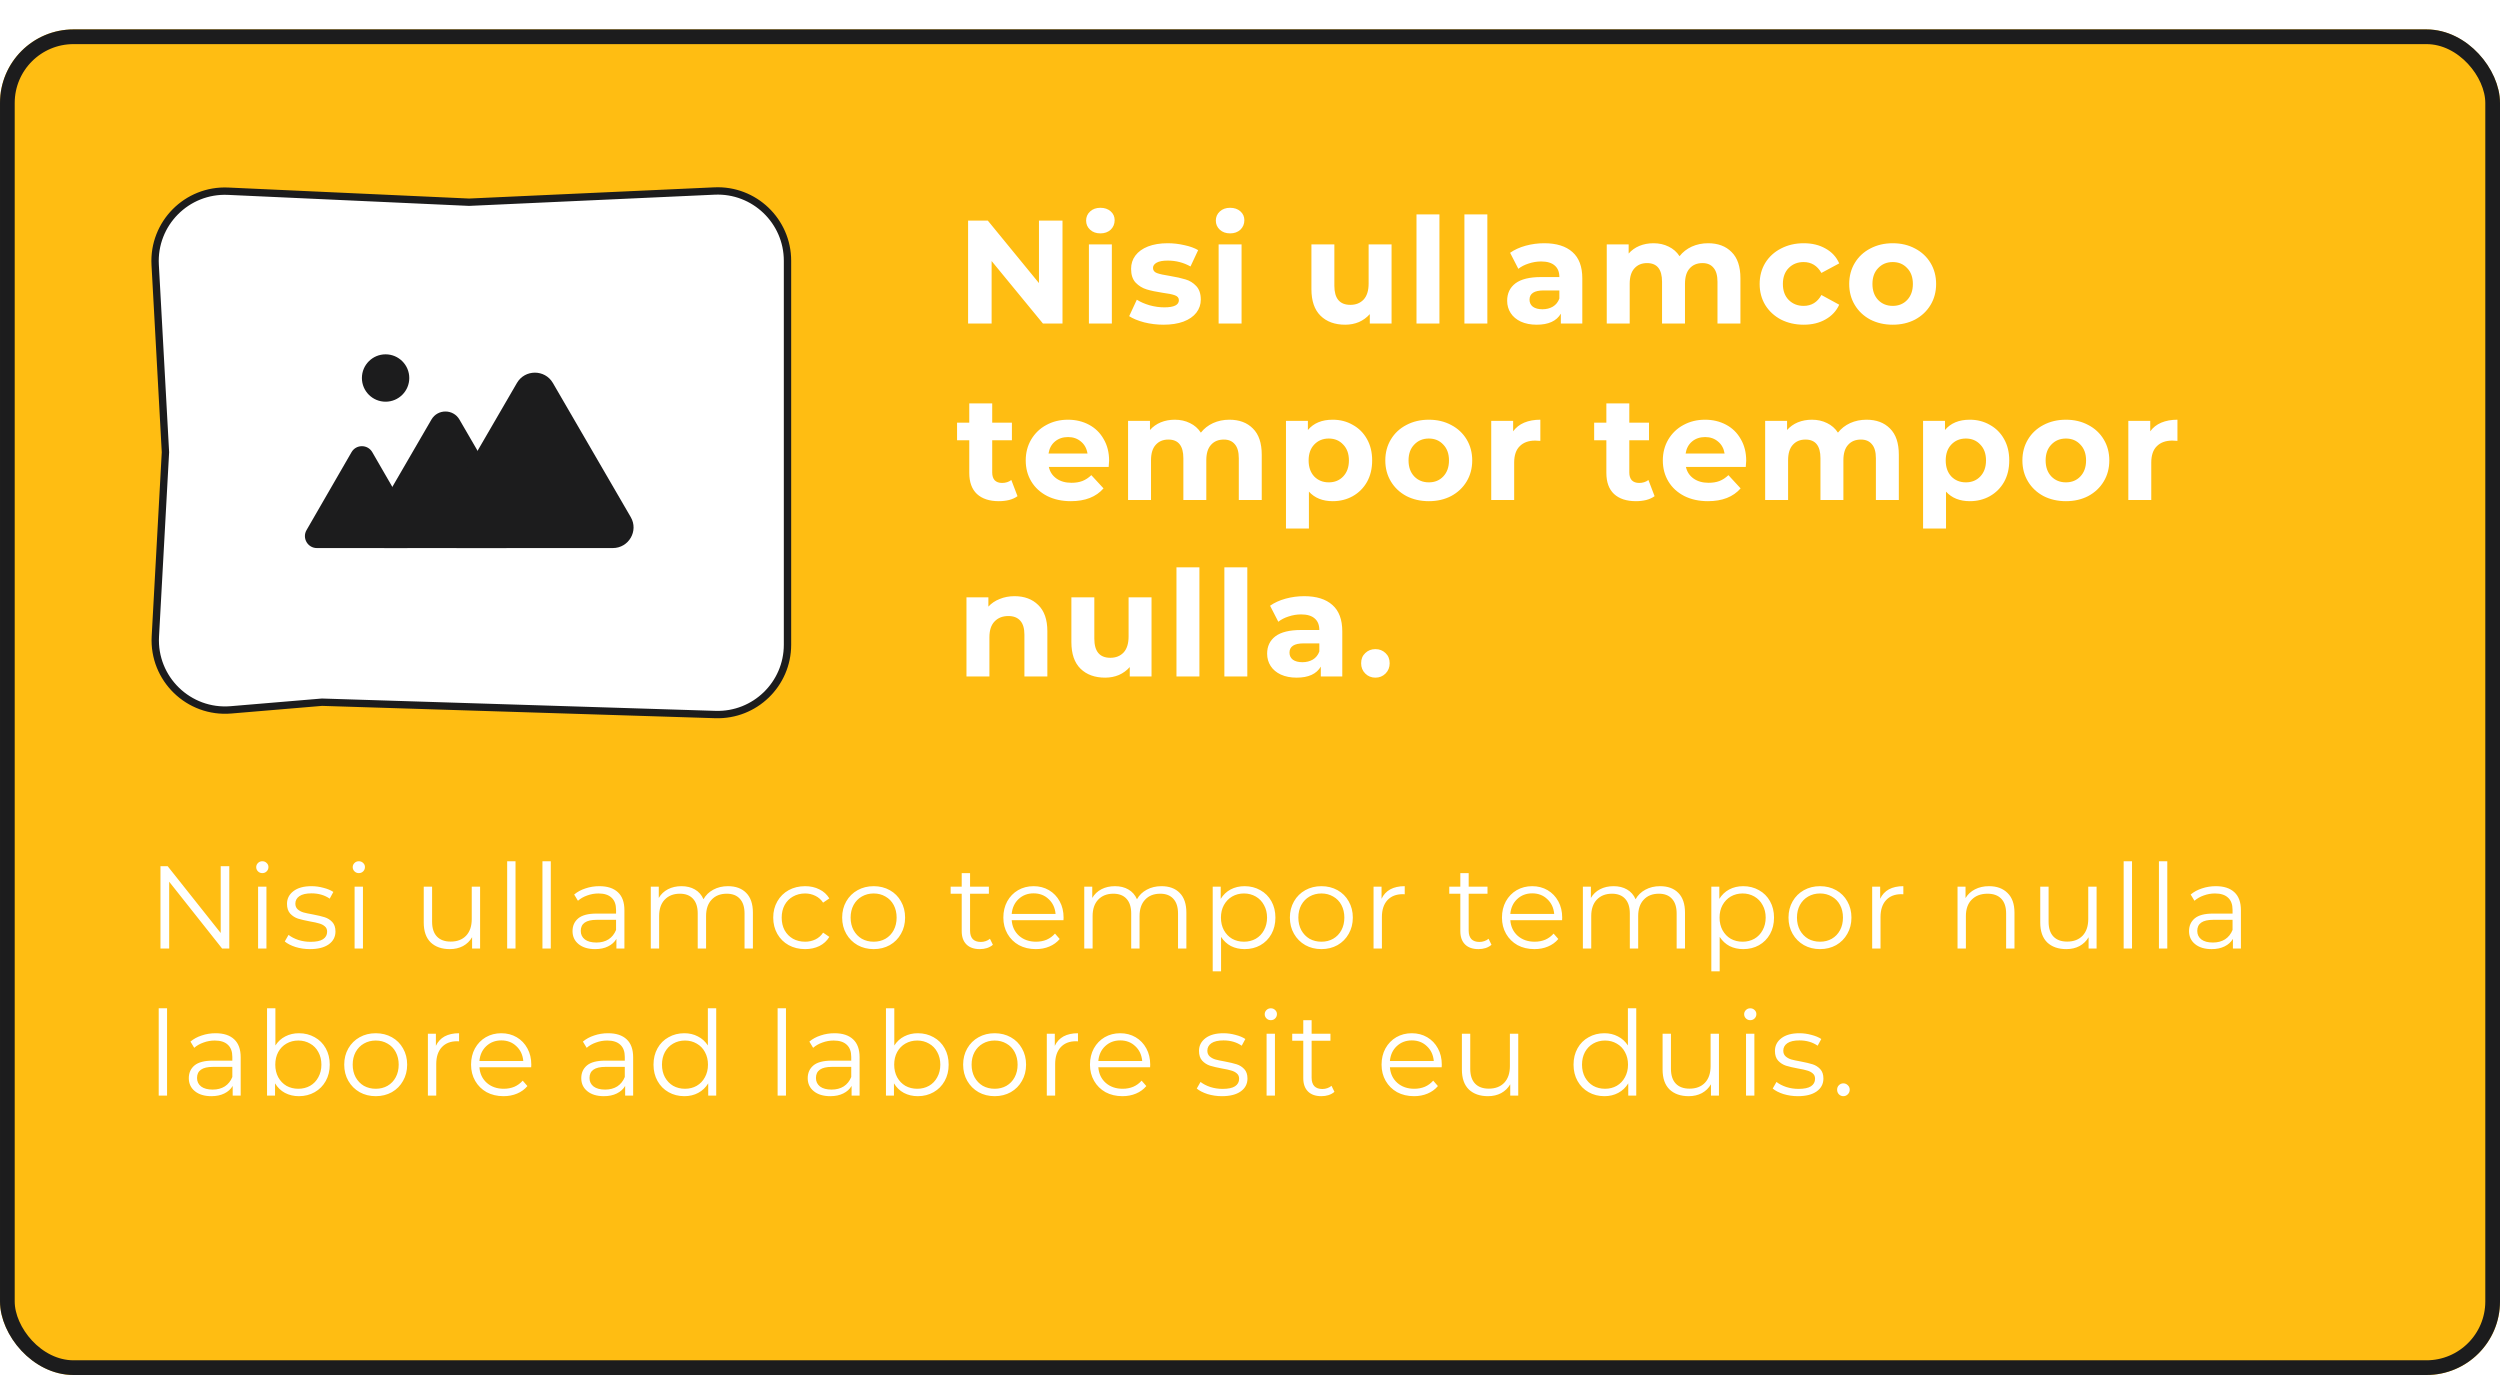 <svg width="340" height="187" viewBox="0 0 340 187" fill="none" xmlns="http://www.w3.org/2000/svg">
<g filter="url(#filter0_d_2_236)">
<rect width="340" height="183" rx="10" fill="#FFBD12"/>
<rect x="1" y="1" width="338" height="181" rx="9" stroke="#1C1C1D" stroke-width="2"/>
</g>
<path d="M144.5 30V44H141.84L134.86 35.5V44H131.66V30H134.34L141.3 38.5V30H144.5ZM148.092 33.24H151.212V44H148.092V33.24ZM149.652 31.74C149.079 31.74 148.612 31.573 148.252 31.24C147.892 30.907 147.712 30.493 147.712 30C147.712 29.507 147.892 29.093 148.252 28.76C148.612 28.427 149.079 28.26 149.652 28.26C150.226 28.26 150.692 28.42 151.052 28.74C151.412 29.06 151.592 29.46 151.592 29.94C151.592 30.46 151.412 30.893 151.052 31.24C150.692 31.573 150.226 31.74 149.652 31.74ZM158.228 44.16C157.335 44.16 156.461 44.053 155.608 43.84C154.755 43.613 154.075 43.333 153.568 43L154.608 40.76C155.088 41.067 155.668 41.32 156.348 41.52C157.028 41.707 157.695 41.8 158.348 41.8C159.668 41.8 160.328 41.473 160.328 40.82C160.328 40.513 160.148 40.293 159.788 40.16C159.428 40.027 158.875 39.913 158.128 39.82C157.248 39.687 156.521 39.533 155.948 39.36C155.375 39.187 154.875 38.88 154.448 38.44C154.035 38 153.828 37.373 153.828 36.56C153.828 35.88 154.021 35.28 154.408 34.76C154.808 34.227 155.381 33.813 156.128 33.52C156.888 33.227 157.781 33.08 158.808 33.08C159.568 33.08 160.321 33.167 161.068 33.34C161.828 33.5 162.455 33.727 162.948 34.02L161.908 36.24C160.961 35.707 159.928 35.44 158.808 35.44C158.141 35.44 157.641 35.533 157.308 35.72C156.975 35.907 156.808 36.147 156.808 36.44C156.808 36.773 156.988 37.007 157.348 37.14C157.708 37.273 158.281 37.4 159.068 37.52C159.948 37.667 160.668 37.827 161.228 38C161.788 38.16 162.275 38.46 162.688 38.9C163.101 39.34 163.308 39.953 163.308 40.74C163.308 41.407 163.108 42 162.708 42.52C162.308 43.04 161.721 43.447 160.948 43.74C160.188 44.02 159.281 44.16 158.228 44.16ZM165.733 33.24H168.853V44H165.733V33.24ZM167.293 31.74C166.72 31.74 166.253 31.573 165.893 31.24C165.533 30.907 165.353 30.493 165.353 30C165.353 29.507 165.533 29.093 165.893 28.76C166.253 28.427 166.72 28.26 167.293 28.26C167.866 28.26 168.333 28.42 168.693 28.74C169.053 29.06 169.233 29.46 169.233 29.94C169.233 30.46 169.053 30.893 168.693 31.24C168.333 31.573 167.866 31.74 167.293 31.74ZM189.253 33.24V44H186.293V42.72C185.879 43.187 185.386 43.547 184.813 43.8C184.239 44.04 183.619 44.16 182.953 44.16C181.539 44.16 180.419 43.753 179.593 42.94C178.766 42.127 178.353 40.92 178.353 39.32V33.24H181.473V38.86C181.473 40.593 182.199 41.46 183.653 41.46C184.399 41.46 184.999 41.22 185.453 40.74C185.906 40.247 186.133 39.52 186.133 38.56V33.24H189.253ZM192.643 29.16H195.763V44H192.643V29.16ZM199.159 29.16H202.279V44H199.159V29.16ZM210.014 33.08C211.681 33.08 212.961 33.48 213.854 34.28C214.748 35.067 215.194 36.26 215.194 37.86V44H212.274V42.66C211.688 43.66 210.594 44.16 208.994 44.16C208.168 44.16 207.448 44.02 206.834 43.74C206.234 43.46 205.774 43.073 205.454 42.58C205.134 42.087 204.974 41.527 204.974 40.9C204.974 39.9 205.348 39.113 206.094 38.54C206.854 37.967 208.021 37.68 209.594 37.68H212.074C212.074 37 211.868 36.48 211.454 36.12C211.041 35.747 210.421 35.56 209.594 35.56C209.021 35.56 208.454 35.653 207.894 35.84C207.348 36.013 206.881 36.253 206.494 36.56L205.374 34.38C205.961 33.967 206.661 33.647 207.474 33.42C208.301 33.193 209.148 33.08 210.014 33.08ZM209.774 42.06C210.308 42.06 210.781 41.94 211.194 41.7C211.608 41.447 211.901 41.08 212.074 40.6V39.5H209.934C208.654 39.5 208.014 39.92 208.014 40.76C208.014 41.16 208.168 41.48 208.474 41.72C208.794 41.947 209.228 42.06 209.774 42.06ZM232.298 33.08C233.645 33.08 234.711 33.48 235.498 34.28C236.298 35.067 236.698 36.253 236.698 37.84V44H233.578V38.32C233.578 37.467 233.398 36.833 233.038 36.42C232.691 35.993 232.191 35.78 231.538 35.78C230.805 35.78 230.225 36.02 229.798 36.5C229.371 36.967 229.158 37.667 229.158 38.6V44H226.038V38.32C226.038 36.627 225.358 35.78 223.998 35.78C223.278 35.78 222.705 36.02 222.278 36.5C221.851 36.967 221.638 37.667 221.638 38.6V44H218.518V33.24H221.498V34.48C221.898 34.027 222.385 33.68 222.958 33.44C223.545 33.2 224.185 33.08 224.878 33.08C225.638 33.08 226.325 33.233 226.938 33.54C227.551 33.833 228.045 34.267 228.418 34.84C228.858 34.28 229.411 33.847 230.078 33.54C230.758 33.233 231.498 33.08 232.298 33.08ZM245.312 44.16C244.165 44.16 243.132 43.927 242.212 43.46C241.305 42.98 240.592 42.32 240.072 41.48C239.565 40.64 239.312 39.687 239.312 38.62C239.312 37.553 239.565 36.6 240.072 35.76C240.592 34.92 241.305 34.267 242.212 33.8C243.132 33.32 244.165 33.08 245.312 33.08C246.445 33.08 247.432 33.32 248.272 33.8C249.125 34.267 249.745 34.94 250.132 35.82L247.712 37.12C247.152 36.133 246.345 35.64 245.292 35.64C244.479 35.64 243.805 35.907 243.272 36.44C242.739 36.973 242.472 37.7 242.472 38.62C242.472 39.54 242.739 40.267 243.272 40.8C243.805 41.333 244.479 41.6 245.292 41.6C246.359 41.6 247.165 41.107 247.712 40.12L250.132 41.44C249.745 42.293 249.125 42.96 248.272 43.44C247.432 43.92 246.445 44.16 245.312 44.16ZM257.412 44.16C256.278 44.16 255.258 43.927 254.352 43.46C253.458 42.98 252.758 42.32 252.252 41.48C251.745 40.64 251.492 39.687 251.492 38.62C251.492 37.553 251.745 36.6 252.252 35.76C252.758 34.92 253.458 34.267 254.352 33.8C255.258 33.32 256.278 33.08 257.412 33.08C258.545 33.08 259.558 33.32 260.452 33.8C261.345 34.267 262.045 34.92 262.552 35.76C263.058 36.6 263.312 37.553 263.312 38.62C263.312 39.687 263.058 40.64 262.552 41.48C262.045 42.32 261.345 42.98 260.452 43.46C259.558 43.927 258.545 44.16 257.412 44.16ZM257.412 41.6C258.212 41.6 258.865 41.333 259.372 40.8C259.892 40.253 260.152 39.527 260.152 38.62C260.152 37.713 259.892 36.993 259.372 36.46C258.865 35.913 258.212 35.64 257.412 35.64C256.612 35.64 255.952 35.913 255.432 36.46C254.912 36.993 254.652 37.713 254.652 38.62C254.652 39.527 254.912 40.253 255.432 40.8C255.952 41.333 256.612 41.6 257.412 41.6ZM138.38 67.48C138.073 67.707 137.693 67.88 137.24 68C136.8 68.107 136.333 68.16 135.84 68.16C134.56 68.16 133.567 67.833 132.86 67.18C132.167 66.527 131.82 65.567 131.82 64.3V59.88H130.16V57.48H131.82V54.86H134.94V57.48H137.62V59.88H134.94V64.26C134.94 64.713 135.053 65.067 135.28 65.32C135.52 65.56 135.853 65.68 136.28 65.68C136.773 65.68 137.193 65.547 137.54 65.28L138.38 67.48ZM150.839 62.66C150.839 62.7 150.819 62.98 150.779 63.5H142.639C142.786 64.167 143.133 64.693 143.679 65.08C144.226 65.467 144.906 65.66 145.719 65.66C146.279 65.66 146.773 65.58 147.199 65.42C147.639 65.247 148.046 64.98 148.419 64.62L150.079 66.42C149.066 67.58 147.586 68.16 145.639 68.16C144.426 68.16 143.353 67.927 142.419 67.46C141.486 66.98 140.766 66.32 140.259 65.48C139.753 64.64 139.499 63.687 139.499 62.62C139.499 61.567 139.746 60.62 140.239 59.78C140.746 58.927 141.433 58.267 142.299 57.8C143.179 57.32 144.159 57.08 145.239 57.08C146.293 57.08 147.246 57.307 148.099 57.76C148.953 58.213 149.619 58.867 150.099 59.72C150.593 60.56 150.839 61.54 150.839 62.66ZM145.259 59.44C144.553 59.44 143.959 59.64 143.479 60.04C142.999 60.44 142.706 60.987 142.599 61.68H147.899C147.793 61 147.499 60.46 147.019 60.06C146.539 59.647 145.953 59.44 145.259 59.44ZM167.197 57.08C168.543 57.08 169.61 57.48 170.397 58.28C171.197 59.067 171.597 60.253 171.597 61.84V68H168.477V62.32C168.477 61.467 168.297 60.833 167.937 60.42C167.59 59.993 167.09 59.78 166.437 59.78C165.703 59.78 165.123 60.02 164.697 60.5C164.27 60.967 164.057 61.667 164.057 62.6V68H160.937V62.32C160.937 60.627 160.257 59.78 158.897 59.78C158.177 59.78 157.603 60.02 157.177 60.5C156.75 60.967 156.537 61.667 156.537 62.6V68H153.417V57.24H156.397V58.48C156.797 58.027 157.283 57.68 157.857 57.44C158.443 57.2 159.083 57.08 159.777 57.08C160.537 57.08 161.223 57.233 161.837 57.54C162.45 57.833 162.943 58.267 163.317 58.84C163.757 58.28 164.31 57.847 164.977 57.54C165.657 57.233 166.397 57.08 167.197 57.08ZM181.253 57.08C182.253 57.08 183.16 57.313 183.973 57.78C184.8 58.233 185.446 58.88 185.913 59.72C186.38 60.547 186.613 61.513 186.613 62.62C186.613 63.727 186.38 64.7 185.913 65.54C185.446 66.367 184.8 67.013 183.973 67.48C183.16 67.933 182.253 68.16 181.253 68.16C179.88 68.16 178.8 67.727 178.013 66.86V71.88H174.893V57.24H177.873V58.48C178.646 57.547 179.773 57.08 181.253 57.08ZM180.713 65.6C181.513 65.6 182.166 65.333 182.673 64.8C183.193 64.253 183.453 63.527 183.453 62.62C183.453 61.713 183.193 60.993 182.673 60.46C182.166 59.913 181.513 59.64 180.713 59.64C179.913 59.64 179.253 59.913 178.733 60.46C178.226 60.993 177.973 61.713 177.973 62.62C177.973 63.527 178.226 64.253 178.733 64.8C179.253 65.333 179.913 65.6 180.713 65.6ZM194.322 68.16C193.188 68.16 192.168 67.927 191.262 67.46C190.368 66.98 189.668 66.32 189.162 65.48C188.655 64.64 188.402 63.687 188.402 62.62C188.402 61.553 188.655 60.6 189.162 59.76C189.668 58.92 190.368 58.267 191.262 57.8C192.168 57.32 193.188 57.08 194.322 57.08C195.455 57.08 196.468 57.32 197.362 57.8C198.255 58.267 198.955 58.92 199.462 59.76C199.968 60.6 200.222 61.553 200.222 62.62C200.222 63.687 199.968 64.64 199.462 65.48C198.955 66.32 198.255 66.98 197.362 67.46C196.468 67.927 195.455 68.16 194.322 68.16ZM194.322 65.6C195.122 65.6 195.775 65.333 196.282 64.8C196.802 64.253 197.062 63.527 197.062 62.62C197.062 61.713 196.802 60.993 196.282 60.46C195.775 59.913 195.122 59.64 194.322 59.64C193.522 59.64 192.862 59.913 192.342 60.46C191.822 60.993 191.562 61.713 191.562 62.62C191.562 63.527 191.822 64.253 192.342 64.8C192.862 65.333 193.522 65.6 194.322 65.6ZM205.787 58.66C206.161 58.14 206.661 57.747 207.287 57.48C207.927 57.213 208.661 57.08 209.487 57.08V59.96C209.141 59.933 208.907 59.92 208.787 59.92C207.894 59.92 207.194 60.173 206.687 60.68C206.181 61.173 205.927 61.92 205.927 62.92V68H202.807V57.24H205.787V58.66ZM225.025 67.48C224.718 67.707 224.338 67.88 223.885 68C223.445 68.107 222.978 68.16 222.485 68.16C221.205 68.16 220.211 67.833 219.505 67.18C218.811 66.527 218.465 65.567 218.465 64.3V59.88H216.805V57.48H218.465V54.86H221.585V57.48H224.265V59.88H221.585V64.26C221.585 64.713 221.698 65.067 221.925 65.32C222.165 65.56 222.498 65.68 222.925 65.68C223.418 65.68 223.838 65.547 224.185 65.28L225.025 67.48ZM237.484 62.66C237.484 62.7 237.464 62.98 237.424 63.5H229.284C229.431 64.167 229.777 64.693 230.324 65.08C230.871 65.467 231.551 65.66 232.364 65.66C232.924 65.66 233.417 65.58 233.844 65.42C234.284 65.247 234.691 64.98 235.064 64.62L236.724 66.42C235.711 67.58 234.231 68.16 232.284 68.16C231.071 68.16 229.997 67.927 229.064 67.46C228.131 66.98 227.411 66.32 226.904 65.48C226.397 64.64 226.144 63.687 226.144 62.62C226.144 61.567 226.391 60.62 226.884 59.78C227.391 58.927 228.077 58.267 228.944 57.8C229.824 57.32 230.804 57.08 231.884 57.08C232.937 57.08 233.891 57.307 234.744 57.76C235.597 58.213 236.264 58.867 236.744 59.72C237.237 60.56 237.484 61.54 237.484 62.66ZM231.904 59.44C231.197 59.44 230.604 59.64 230.124 60.04C229.644 60.44 229.351 60.987 229.244 61.68H234.544C234.437 61 234.144 60.46 233.664 60.06C233.184 59.647 232.597 59.44 231.904 59.44ZM253.841 57.08C255.188 57.08 256.254 57.48 257.041 58.28C257.841 59.067 258.241 60.253 258.241 61.84V68H255.121V62.32C255.121 61.467 254.941 60.833 254.581 60.42C254.234 59.993 253.734 59.78 253.081 59.78C252.348 59.78 251.768 60.02 251.341 60.5C250.914 60.967 250.701 61.667 250.701 62.6V68H247.581V62.32C247.581 60.627 246.901 59.78 245.541 59.78C244.821 59.78 244.248 60.02 243.821 60.5C243.394 60.967 243.181 61.667 243.181 62.6V68H240.061V57.24H243.041V58.48C243.441 58.027 243.928 57.68 244.501 57.44C245.088 57.2 245.728 57.08 246.421 57.08C247.181 57.08 247.868 57.233 248.481 57.54C249.094 57.833 249.588 58.267 249.961 58.84C250.401 58.28 250.954 57.847 251.621 57.54C252.301 57.233 253.041 57.08 253.841 57.08ZM267.898 57.08C268.898 57.08 269.804 57.313 270.618 57.78C271.444 58.233 272.091 58.88 272.558 59.72C273.024 60.547 273.258 61.513 273.258 62.62C273.258 63.727 273.024 64.7 272.558 65.54C272.091 66.367 271.444 67.013 270.618 67.48C269.804 67.933 268.898 68.16 267.898 68.16C266.524 68.16 265.444 67.727 264.658 66.86V71.88H261.538V57.24H264.518V58.48C265.291 57.547 266.418 57.08 267.898 57.08ZM267.358 65.6C268.158 65.6 268.811 65.333 269.318 64.8C269.838 64.253 270.098 63.527 270.098 62.62C270.098 61.713 269.838 60.993 269.318 60.46C268.811 59.913 268.158 59.64 267.358 59.64C266.558 59.64 265.898 59.913 265.378 60.46C264.871 60.993 264.618 61.713 264.618 62.62C264.618 63.527 264.871 64.253 265.378 64.8C265.898 65.333 266.558 65.6 267.358 65.6ZM280.966 68.16C279.833 68.16 278.813 67.927 277.906 67.46C277.013 66.98 276.313 66.32 275.806 65.48C275.3 64.64 275.046 63.687 275.046 62.62C275.046 61.553 275.3 60.6 275.806 59.76C276.313 58.92 277.013 58.267 277.906 57.8C278.813 57.32 279.833 57.08 280.966 57.08C282.1 57.08 283.113 57.32 284.006 57.8C284.9 58.267 285.6 58.92 286.106 59.76C286.613 60.6 286.866 61.553 286.866 62.62C286.866 63.687 286.613 64.64 286.106 65.48C285.6 66.32 284.9 66.98 284.006 67.46C283.113 67.927 282.1 68.16 280.966 68.16ZM280.966 65.6C281.766 65.6 282.42 65.333 282.926 64.8C283.446 64.253 283.706 63.527 283.706 62.62C283.706 61.713 283.446 60.993 282.926 60.46C282.42 59.913 281.766 59.64 280.966 59.64C280.166 59.64 279.506 59.913 278.986 60.46C278.466 60.993 278.206 61.713 278.206 62.62C278.206 63.527 278.466 64.253 278.986 64.8C279.506 65.333 280.166 65.6 280.966 65.6ZM292.432 58.66C292.805 58.14 293.305 57.747 293.932 57.48C294.572 57.213 295.305 57.08 296.132 57.08V59.96C295.785 59.933 295.552 59.92 295.432 59.92C294.538 59.92 293.838 60.173 293.332 60.68C292.825 61.173 292.572 61.92 292.572 62.92V68H289.452V57.24H292.432V58.66ZM137.98 81.08C139.313 81.08 140.387 81.48 141.2 82.28C142.027 83.08 142.44 84.267 142.44 85.84V92H139.32V86.32C139.32 85.467 139.133 84.833 138.76 84.42C138.387 83.993 137.847 83.78 137.14 83.78C136.353 83.78 135.727 84.027 135.26 84.52C134.793 85 134.56 85.72 134.56 86.68V92H131.44V81.24H134.42V82.5C134.833 82.047 135.347 81.7 135.96 81.46C136.573 81.207 137.247 81.08 137.98 81.08ZM156.608 81.24V92H153.648V90.72C153.235 91.187 152.741 91.547 152.168 91.8C151.595 92.04 150.975 92.16 150.308 92.16C148.895 92.16 147.775 91.753 146.948 90.94C146.121 90.127 145.708 88.92 145.708 87.32V81.24H148.828V86.86C148.828 88.593 149.555 89.46 151.008 89.46C151.755 89.46 152.355 89.22 152.808 88.74C153.261 88.247 153.488 87.52 153.488 86.56V81.24H156.608ZM159.999 77.16H163.119V92H159.999V77.16ZM166.514 77.16H169.634V92H166.514V77.16ZM177.37 81.08C179.037 81.08 180.317 81.48 181.21 82.28C182.103 83.067 182.55 84.26 182.55 85.86V92H179.63V90.66C179.043 91.66 177.95 92.16 176.35 92.16C175.523 92.16 174.803 92.02 174.19 91.74C173.59 91.46 173.13 91.073 172.81 90.58C172.49 90.087 172.33 89.527 172.33 88.9C172.33 87.9 172.703 87.113 173.45 86.54C174.21 85.967 175.377 85.68 176.95 85.68H179.43C179.43 85 179.223 84.48 178.81 84.12C178.397 83.747 177.777 83.56 176.95 83.56C176.377 83.56 175.81 83.653 175.25 83.84C174.703 84.013 174.237 84.253 173.85 84.56L172.73 82.38C173.317 81.967 174.017 81.647 174.83 81.42C175.657 81.193 176.503 81.08 177.37 81.08ZM177.13 90.06C177.663 90.06 178.137 89.94 178.55 89.7C178.963 89.447 179.257 89.08 179.43 88.6V87.5H177.29C176.01 87.5 175.37 87.92 175.37 88.76C175.37 89.16 175.523 89.48 175.83 89.72C176.15 89.947 176.583 90.06 177.13 90.06ZM187.054 92.16C186.507 92.16 186.047 91.973 185.674 91.6C185.3 91.227 185.114 90.76 185.114 90.2C185.114 89.627 185.3 89.167 185.674 88.82C186.047 88.46 186.507 88.28 187.054 88.28C187.6 88.28 188.06 88.46 188.434 88.82C188.807 89.167 188.994 89.627 188.994 90.2C188.994 90.76 188.807 91.227 188.434 91.6C188.06 91.973 187.6 92.16 187.054 92.16Z" fill="white"/>
<path d="M31.184 117.8V129H30.208L23.008 119.912V129H21.824V117.8H22.8L30.016 126.888V117.8H31.184ZM35.1 120.584H36.236V129H35.1V120.584ZM35.676 118.744C35.441 118.744 35.244 118.664 35.084 118.504C34.924 118.344 34.844 118.152 34.844 117.928C34.844 117.715 34.924 117.528 35.084 117.368C35.244 117.208 35.441 117.128 35.676 117.128C35.91 117.128 36.108 117.208 36.268 117.368C36.428 117.517 36.508 117.699 36.508 117.912C36.508 118.147 36.428 118.344 36.268 118.504C36.108 118.664 35.91 118.744 35.676 118.744ZM42.153 129.08C41.47 129.08 40.814 128.984 40.184 128.792C39.566 128.589 39.081 128.339 38.728 128.04L39.24 127.144C39.593 127.421 40.035 127.651 40.569 127.832C41.102 128.003 41.657 128.088 42.233 128.088C43.001 128.088 43.566 127.971 43.928 127.736C44.302 127.491 44.489 127.149 44.489 126.712C44.489 126.403 44.387 126.163 44.184 125.992C43.982 125.811 43.726 125.677 43.416 125.592C43.107 125.496 42.697 125.405 42.184 125.32C41.502 125.192 40.953 125.064 40.536 124.936C40.12 124.797 39.763 124.568 39.465 124.248C39.176 123.928 39.032 123.485 39.032 122.92C39.032 122.216 39.326 121.64 39.913 121.192C40.499 120.744 41.315 120.52 42.361 120.52C42.904 120.52 43.449 120.595 43.992 120.744C44.536 120.883 44.984 121.069 45.337 121.304L44.84 122.216C44.147 121.736 43.321 121.496 42.361 121.496C41.635 121.496 41.086 121.624 40.712 121.88C40.35 122.136 40.169 122.472 40.169 122.888C40.169 123.208 40.27 123.464 40.472 123.656C40.686 123.848 40.947 123.992 41.257 124.088C41.566 124.173 41.992 124.264 42.536 124.36C43.209 124.488 43.747 124.616 44.153 124.744C44.558 124.872 44.904 125.091 45.193 125.4C45.48 125.709 45.624 126.136 45.624 126.68C45.624 127.416 45.315 128.003 44.697 128.44C44.089 128.867 43.24 129.08 42.153 129.08ZM48.225 120.584H49.361V129H48.225V120.584ZM48.801 118.744C48.566 118.744 48.369 118.664 48.209 118.504C48.049 118.344 47.969 118.152 47.969 117.928C47.969 117.715 48.049 117.528 48.209 117.368C48.369 117.208 48.566 117.128 48.801 117.128C49.035 117.128 49.233 117.208 49.393 117.368C49.553 117.517 49.633 117.699 49.633 117.912C49.633 118.147 49.553 118.344 49.393 118.504C49.233 118.664 49.035 118.744 48.801 118.744ZM65.293 120.584V129H64.205V127.464C63.906 127.976 63.496 128.376 62.973 128.664C62.45 128.941 61.853 129.08 61.181 129.08C60.082 129.08 59.213 128.776 58.573 128.168C57.944 127.549 57.629 126.648 57.629 125.464V120.584H58.765V125.352C58.765 126.237 58.984 126.909 59.421 127.368C59.858 127.827 60.482 128.056 61.293 128.056C62.178 128.056 62.877 127.789 63.389 127.256C63.901 126.712 64.157 125.96 64.157 125V120.584H65.293ZM68.975 117.128H70.111V129H68.975V117.128ZM73.772 117.128H74.907V129H73.772V117.128ZM81.512 120.52C82.611 120.52 83.454 120.797 84.04 121.352C84.627 121.896 84.92 122.707 84.92 123.784V129H83.832V127.688C83.576 128.125 83.198 128.467 82.696 128.712C82.206 128.957 81.619 129.08 80.936 129.08C79.998 129.08 79.251 128.856 78.696 128.408C78.142 127.96 77.864 127.368 77.864 126.632C77.864 125.917 78.12 125.341 78.632 124.904C79.155 124.467 79.982 124.248 81.112 124.248H83.784V123.736C83.784 123.011 83.582 122.461 83.176 122.088C82.771 121.704 82.179 121.512 81.4 121.512C80.867 121.512 80.355 121.603 79.864 121.784C79.374 121.955 78.952 122.195 78.6 122.504L78.088 121.656C78.515 121.293 79.027 121.016 79.624 120.824C80.222 120.621 80.851 120.52 81.512 120.52ZM81.112 128.184C81.752 128.184 82.302 128.04 82.76 127.752C83.219 127.453 83.56 127.027 83.784 126.472V125.096H81.144C79.704 125.096 78.984 125.597 78.984 126.6C78.984 127.091 79.171 127.48 79.544 127.768C79.918 128.045 80.44 128.184 81.112 128.184ZM99.002 120.52C100.058 120.52 100.885 120.824 101.482 121.432C102.09 122.04 102.394 122.936 102.394 124.12V129H101.258V124.232C101.258 123.357 101.045 122.691 100.618 122.232C100.202 121.773 99.61 121.544 98.842 121.544C97.967 121.544 97.279 121.816 96.778 122.36C96.276 122.893 96.026 123.635 96.026 124.584V129H94.89V124.232C94.89 123.357 94.677 122.691 94.25 122.232C93.834 121.773 93.237 121.544 92.458 121.544C91.594 121.544 90.906 121.816 90.394 122.36C89.892 122.893 89.642 123.635 89.642 124.584V129H88.506V120.584H89.594V122.12C89.892 121.608 90.308 121.213 90.842 120.936C91.375 120.659 91.989 120.52 92.682 120.52C93.386 120.52 93.994 120.669 94.506 120.968C95.028 121.267 95.418 121.709 95.674 122.296C95.983 121.741 96.426 121.309 97.002 121C97.588 120.68 98.255 120.52 99.002 120.52ZM109.494 129.08C108.662 129.08 107.915 128.899 107.254 128.536C106.603 128.173 106.091 127.667 105.718 127.016C105.345 126.355 105.158 125.613 105.158 124.792C105.158 123.971 105.345 123.235 105.718 122.584C106.091 121.933 106.603 121.427 107.254 121.064C107.915 120.701 108.662 120.52 109.494 120.52C110.219 120.52 110.865 120.664 111.43 120.952C112.006 121.229 112.459 121.64 112.79 122.184L111.942 122.76C111.665 122.344 111.313 122.035 110.886 121.832C110.459 121.619 109.995 121.512 109.494 121.512C108.886 121.512 108.337 121.651 107.846 121.928C107.366 122.195 106.987 122.579 106.71 123.08C106.443 123.581 106.31 124.152 106.31 124.792C106.31 125.443 106.443 126.019 106.71 126.52C106.987 127.011 107.366 127.395 107.846 127.672C108.337 127.939 108.886 128.072 109.494 128.072C109.995 128.072 110.459 127.971 110.886 127.768C111.313 127.565 111.665 127.256 111.942 126.84L112.79 127.416C112.459 127.96 112.006 128.376 111.43 128.664C110.854 128.941 110.209 129.08 109.494 129.08ZM118.821 129.08C118.01 129.08 117.28 128.899 116.629 128.536C115.978 128.163 115.466 127.651 115.093 127C114.72 126.349 114.533 125.613 114.533 124.792C114.533 123.971 114.72 123.235 115.093 122.584C115.466 121.933 115.978 121.427 116.629 121.064C117.28 120.701 118.01 120.52 118.821 120.52C119.632 120.52 120.362 120.701 121.013 121.064C121.664 121.427 122.17 121.933 122.533 122.584C122.906 123.235 123.093 123.971 123.093 124.792C123.093 125.613 122.906 126.349 122.533 127C122.17 127.651 121.664 128.163 121.013 128.536C120.362 128.899 119.632 129.08 118.821 129.08ZM118.821 128.072C119.418 128.072 119.952 127.939 120.421 127.672C120.901 127.395 121.274 127.005 121.541 126.504C121.808 126.003 121.941 125.432 121.941 124.792C121.941 124.152 121.808 123.581 121.541 123.08C121.274 122.579 120.901 122.195 120.421 121.928C119.952 121.651 119.418 121.512 118.821 121.512C118.224 121.512 117.685 121.651 117.205 121.928C116.736 122.195 116.362 122.579 116.085 123.08C115.818 123.581 115.685 124.152 115.685 124.792C115.685 125.432 115.818 126.003 116.085 126.504C116.362 127.005 116.736 127.395 117.205 127.672C117.685 127.939 118.224 128.072 118.821 128.072ZM135.032 128.488C134.818 128.68 134.552 128.829 134.232 128.936C133.922 129.032 133.597 129.08 133.256 129.08C132.466 129.08 131.858 128.867 131.432 128.44C131.005 128.013 130.792 127.411 130.792 126.632V121.544H129.288V120.584H130.792V118.744H131.928V120.584H134.488V121.544H131.928V126.568C131.928 127.069 132.05 127.453 132.296 127.72C132.552 127.976 132.914 128.104 133.384 128.104C133.618 128.104 133.842 128.067 134.056 127.992C134.28 127.917 134.472 127.811 134.632 127.672L135.032 128.488ZM144.631 125.144H137.591C137.655 126.019 137.991 126.728 138.599 127.272C139.207 127.805 139.975 128.072 140.903 128.072C141.425 128.072 141.905 127.981 142.343 127.8C142.78 127.608 143.159 127.331 143.479 126.968L144.119 127.704C143.745 128.152 143.276 128.493 142.711 128.728C142.156 128.963 141.543 129.08 140.871 129.08C140.007 129.08 139.239 128.899 138.567 128.536C137.905 128.163 137.388 127.651 137.015 127C136.641 126.349 136.455 125.613 136.455 124.792C136.455 123.971 136.631 123.235 136.983 122.584C137.345 121.933 137.836 121.427 138.455 121.064C139.084 120.701 139.788 120.52 140.567 120.52C141.345 120.52 142.044 120.701 142.663 121.064C143.281 121.427 143.767 121.933 144.119 122.584C144.471 123.224 144.647 123.96 144.647 124.792L144.631 125.144ZM140.567 121.496C139.756 121.496 139.073 121.757 138.519 122.28C137.975 122.792 137.665 123.464 137.591 124.296H143.559C143.484 123.464 143.169 122.792 142.615 122.28C142.071 121.757 141.388 121.496 140.567 121.496ZM157.955 120.52C159.011 120.52 159.838 120.824 160.435 121.432C161.043 122.04 161.347 122.936 161.347 124.12V129H160.211V124.232C160.211 123.357 159.998 122.691 159.571 122.232C159.155 121.773 158.563 121.544 157.795 121.544C156.92 121.544 156.232 121.816 155.731 122.36C155.23 122.893 154.979 123.635 154.979 124.584V129H153.843V124.232C153.843 123.357 153.63 122.691 153.203 122.232C152.787 121.773 152.19 121.544 151.411 121.544C150.547 121.544 149.859 121.816 149.347 122.36C148.846 122.893 148.595 123.635 148.595 124.584V129H147.459V120.584H148.547V122.12C148.846 121.608 149.262 121.213 149.795 120.936C150.328 120.659 150.942 120.52 151.635 120.52C152.339 120.52 152.947 120.669 153.459 120.968C153.982 121.267 154.371 121.709 154.627 122.296C154.936 121.741 155.379 121.309 155.955 121C156.542 120.68 157.208 120.52 157.955 120.52ZM169.264 120.52C170.053 120.52 170.768 120.701 171.408 121.064C172.048 121.416 172.549 121.917 172.912 122.568C173.274 123.219 173.456 123.96 173.456 124.792C173.456 125.635 173.274 126.381 172.912 127.032C172.549 127.683 172.048 128.189 171.408 128.552C170.778 128.904 170.064 129.08 169.264 129.08C168.581 129.08 167.962 128.941 167.408 128.664C166.864 128.376 166.416 127.96 166.064 127.416V132.104H164.928V120.584H166.016V122.248C166.357 121.693 166.805 121.267 167.36 120.968C167.925 120.669 168.56 120.52 169.264 120.52ZM169.184 128.072C169.77 128.072 170.304 127.939 170.784 127.672C171.264 127.395 171.637 127.005 171.904 126.504C172.181 126.003 172.32 125.432 172.32 124.792C172.32 124.152 172.181 123.587 171.904 123.096C171.637 122.595 171.264 122.205 170.784 121.928C170.304 121.651 169.77 121.512 169.184 121.512C168.586 121.512 168.048 121.651 167.568 121.928C167.098 122.205 166.725 122.595 166.448 123.096C166.181 123.587 166.048 124.152 166.048 124.792C166.048 125.432 166.181 126.003 166.448 126.504C166.725 127.005 167.098 127.395 167.568 127.672C168.048 127.939 168.586 128.072 169.184 128.072ZM179.712 129.08C178.901 129.08 178.17 128.899 177.52 128.536C176.869 128.163 176.357 127.651 175.984 127C175.61 126.349 175.424 125.613 175.424 124.792C175.424 123.971 175.61 123.235 175.984 122.584C176.357 121.933 176.869 121.427 177.52 121.064C178.17 120.701 178.901 120.52 179.712 120.52C180.522 120.52 181.253 120.701 181.904 121.064C182.554 121.427 183.061 121.933 183.424 122.584C183.797 123.235 183.984 123.971 183.984 124.792C183.984 125.613 183.797 126.349 183.424 127C183.061 127.651 182.554 128.163 181.904 128.536C181.253 128.899 180.522 129.08 179.712 129.08ZM179.712 128.072C180.309 128.072 180.842 127.939 181.312 127.672C181.792 127.395 182.165 127.005 182.432 126.504C182.698 126.003 182.832 125.432 182.832 124.792C182.832 124.152 182.698 123.581 182.432 123.08C182.165 122.579 181.792 122.195 181.312 121.928C180.842 121.651 180.309 121.512 179.712 121.512C179.114 121.512 178.576 121.651 178.096 121.928C177.626 122.195 177.253 122.579 176.976 123.08C176.709 123.581 176.576 124.152 176.576 124.792C176.576 125.432 176.709 126.003 176.976 126.504C177.253 127.005 177.626 127.395 178.096 127.672C178.576 127.939 179.114 128.072 179.712 128.072ZM187.891 122.232C188.157 121.667 188.552 121.24 189.075 120.952C189.608 120.664 190.264 120.52 191.043 120.52V121.624L190.771 121.608C189.885 121.608 189.192 121.88 188.691 122.424C188.189 122.968 187.939 123.731 187.939 124.712V129H186.803V120.584H187.891V122.232ZM202.844 128.488C202.631 128.68 202.364 128.829 202.044 128.936C201.735 129.032 201.409 129.08 201.068 129.08C200.279 129.08 199.671 128.867 199.244 128.44C198.817 128.013 198.604 127.411 198.604 126.632V121.544H197.1V120.584H198.604V118.744H199.74V120.584H202.3V121.544H199.74V126.568C199.74 127.069 199.863 127.453 200.108 127.72C200.364 127.976 200.727 128.104 201.196 128.104C201.431 128.104 201.655 128.067 201.868 127.992C202.092 127.917 202.284 127.811 202.444 127.672L202.844 128.488ZM212.443 125.144H205.403C205.467 126.019 205.803 126.728 206.411 127.272C207.019 127.805 207.787 128.072 208.715 128.072C209.238 128.072 209.718 127.981 210.155 127.8C210.593 127.608 210.971 127.331 211.291 126.968L211.931 127.704C211.558 128.152 211.089 128.493 210.523 128.728C209.969 128.963 209.355 129.08 208.683 129.08C207.819 129.08 207.051 128.899 206.379 128.536C205.718 128.163 205.201 127.651 204.827 127C204.454 126.349 204.267 125.613 204.267 124.792C204.267 123.971 204.443 123.235 204.795 122.584C205.158 121.933 205.649 121.427 206.267 121.064C206.897 120.701 207.601 120.52 208.379 120.52C209.158 120.52 209.857 120.701 210.475 121.064C211.094 121.427 211.579 121.933 211.931 122.584C212.283 123.224 212.459 123.96 212.459 124.792L212.443 125.144ZM208.379 121.496C207.569 121.496 206.886 121.757 206.331 122.28C205.787 122.792 205.478 123.464 205.403 124.296H211.371C211.297 123.464 210.982 122.792 210.427 122.28C209.883 121.757 209.201 121.496 208.379 121.496ZM225.768 120.52C226.824 120.52 227.65 120.824 228.248 121.432C228.856 122.04 229.16 122.936 229.16 124.12V129H228.024V124.232C228.024 123.357 227.81 122.691 227.384 122.232C226.968 121.773 226.376 121.544 225.608 121.544C224.733 121.544 224.045 121.816 223.544 122.36C223.042 122.893 222.792 123.635 222.792 124.584V129H221.656V124.232C221.656 123.357 221.442 122.691 221.016 122.232C220.6 121.773 220.002 121.544 219.224 121.544C218.36 121.544 217.672 121.816 217.16 122.36C216.658 122.893 216.408 123.635 216.408 124.584V129H215.272V120.584H216.36V122.12C216.658 121.608 217.074 121.213 217.608 120.936C218.141 120.659 218.754 120.52 219.448 120.52C220.152 120.52 220.76 120.669 221.272 120.968C221.794 121.267 222.184 121.709 222.44 122.296C222.749 121.741 223.192 121.309 223.768 121C224.354 120.68 225.021 120.52 225.768 120.52ZM237.076 120.52C237.866 120.52 238.58 120.701 239.22 121.064C239.86 121.416 240.362 121.917 240.724 122.568C241.087 123.219 241.268 123.96 241.268 124.792C241.268 125.635 241.087 126.381 240.724 127.032C240.362 127.683 239.86 128.189 239.22 128.552C238.591 128.904 237.876 129.08 237.076 129.08C236.394 129.08 235.775 128.941 235.22 128.664C234.676 128.376 234.228 127.96 233.876 127.416V132.104H232.74V120.584H233.828V122.248C234.17 121.693 234.618 121.267 235.172 120.968C235.738 120.669 236.372 120.52 237.076 120.52ZM236.996 128.072C237.583 128.072 238.116 127.939 238.596 127.672C239.076 127.395 239.45 127.005 239.716 126.504C239.994 126.003 240.132 125.432 240.132 124.792C240.132 124.152 239.994 123.587 239.716 123.096C239.45 122.595 239.076 122.205 238.596 121.928C238.116 121.651 237.583 121.512 236.996 121.512C236.399 121.512 235.86 121.651 235.38 121.928C234.911 122.205 234.538 122.595 234.26 123.096C233.994 123.587 233.86 124.152 233.86 124.792C233.86 125.432 233.994 126.003 234.26 126.504C234.538 127.005 234.911 127.395 235.38 127.672C235.86 127.939 236.399 128.072 236.996 128.072ZM247.524 129.08C246.713 129.08 245.983 128.899 245.332 128.536C244.681 128.163 244.169 127.651 243.796 127C243.423 126.349 243.236 125.613 243.236 124.792C243.236 123.971 243.423 123.235 243.796 122.584C244.169 121.933 244.681 121.427 245.332 121.064C245.983 120.701 246.713 120.52 247.524 120.52C248.335 120.52 249.065 120.701 249.716 121.064C250.367 121.427 250.873 121.933 251.236 122.584C251.609 123.235 251.796 123.971 251.796 124.792C251.796 125.613 251.609 126.349 251.236 127C250.873 127.651 250.367 128.163 249.716 128.536C249.065 128.899 248.335 129.08 247.524 129.08ZM247.524 128.072C248.121 128.072 248.655 127.939 249.124 127.672C249.604 127.395 249.977 127.005 250.244 126.504C250.511 126.003 250.644 125.432 250.644 124.792C250.644 124.152 250.511 123.581 250.244 123.08C249.977 122.579 249.604 122.195 249.124 121.928C248.655 121.651 248.121 121.512 247.524 121.512C246.927 121.512 246.388 121.651 245.908 121.928C245.439 122.195 245.065 122.579 244.788 123.08C244.521 123.581 244.388 124.152 244.388 124.792C244.388 125.432 244.521 126.003 244.788 126.504C245.065 127.005 245.439 127.395 245.908 127.672C246.388 127.939 246.927 128.072 247.524 128.072ZM255.703 122.232C255.97 121.667 256.365 121.24 256.887 120.952C257.421 120.664 258.077 120.52 258.855 120.52V121.624L258.583 121.608C257.698 121.608 257.005 121.88 256.503 122.424C256.002 122.968 255.751 123.731 255.751 124.712V129H254.615V120.584H255.703V122.232ZM270.513 120.52C271.569 120.52 272.406 120.829 273.025 121.448C273.654 122.056 273.969 122.947 273.969 124.12V129H272.833V124.232C272.833 123.357 272.614 122.691 272.177 122.232C271.739 121.773 271.115 121.544 270.305 121.544C269.398 121.544 268.678 121.816 268.145 122.36C267.622 122.893 267.361 123.635 267.361 124.584V129H266.225V120.584H267.313V122.136C267.622 121.624 268.049 121.229 268.593 120.952C269.147 120.664 269.787 120.52 270.513 120.52ZM285.137 120.584V129H284.049V127.464C283.75 127.976 283.339 128.376 282.817 128.664C282.294 128.941 281.697 129.08 281.025 129.08C279.926 129.08 279.057 128.776 278.417 128.168C277.787 127.549 277.473 126.648 277.473 125.464V120.584H278.609V125.352C278.609 126.237 278.827 126.909 279.265 127.368C279.702 127.827 280.326 128.056 281.137 128.056C282.022 128.056 282.721 127.789 283.233 127.256C283.745 126.712 284.001 125.96 284.001 125V120.584H285.137ZM288.818 117.128H289.954V129H288.818V117.128ZM293.615 117.128H294.751V129H293.615V117.128ZM301.356 120.52C302.455 120.52 303.297 120.797 303.884 121.352C304.471 121.896 304.764 122.707 304.764 123.784V129H303.676V127.688C303.42 128.125 303.041 128.467 302.54 128.712C302.049 128.957 301.463 129.08 300.78 129.08C299.841 129.08 299.095 128.856 298.54 128.408C297.985 127.96 297.708 127.368 297.708 126.632C297.708 125.917 297.964 125.341 298.476 124.904C298.999 124.467 299.825 124.248 300.956 124.248H303.628V123.736C303.628 123.011 303.425 122.461 303.02 122.088C302.615 121.704 302.023 121.512 301.244 121.512C300.711 121.512 300.199 121.603 299.708 121.784C299.217 121.955 298.796 122.195 298.444 122.504L297.932 121.656C298.359 121.293 298.871 121.016 299.468 120.824C300.065 120.621 300.695 120.52 301.356 120.52ZM300.956 128.184C301.596 128.184 302.145 128.04 302.604 127.752C303.063 127.453 303.404 127.027 303.628 126.472V125.096H300.988C299.548 125.096 298.828 125.597 298.828 126.6C298.828 127.091 299.015 127.48 299.388 127.768C299.761 128.045 300.284 128.184 300.956 128.184ZM21.584 137.128H22.72V149H21.584V137.128ZM29.325 140.52C30.424 140.52 31.266 140.797 31.853 141.352C32.44 141.896 32.733 142.707 32.733 143.784V149H31.645V147.688C31.389 148.125 31.01 148.467 30.509 148.712C30.018 148.957 29.431 149.08 28.749 149.08C27.81 149.08 27.064 148.856 26.509 148.408C25.954 147.96 25.677 147.368 25.677 146.632C25.677 145.917 25.933 145.341 26.445 144.904C26.968 144.467 27.794 144.248 28.925 144.248H31.597V143.736C31.597 143.011 31.394 142.461 30.989 142.088C30.584 141.704 29.991 141.512 29.213 141.512C28.68 141.512 28.168 141.603 27.677 141.784C27.186 141.955 26.765 142.195 26.413 142.504L25.901 141.656C26.328 141.293 26.84 141.016 27.437 140.824C28.034 140.621 28.663 140.52 29.325 140.52ZM28.925 148.184C29.565 148.184 30.114 148.04 30.573 147.752C31.032 147.453 31.373 147.027 31.597 146.472V145.096H28.957C27.517 145.096 26.797 145.597 26.797 146.6C26.797 147.091 26.983 147.48 27.357 147.768C27.73 148.045 28.253 148.184 28.925 148.184ZM40.654 140.52C41.444 140.52 42.158 140.701 42.798 141.064C43.438 141.416 43.94 141.917 44.302 142.568C44.665 143.219 44.846 143.96 44.846 144.792C44.846 145.624 44.665 146.365 44.302 147.016C43.94 147.667 43.438 148.173 42.798 148.536C42.158 148.899 41.444 149.08 40.654 149.08C39.95 149.08 39.316 148.931 38.75 148.632C38.196 148.333 37.748 147.901 37.406 147.336V149H36.318V137.128H37.454V142.184C37.806 141.64 38.254 141.229 38.798 140.952C39.353 140.664 39.972 140.52 40.654 140.52ZM40.574 148.072C41.161 148.072 41.694 147.939 42.174 147.672C42.654 147.395 43.028 147.005 43.294 146.504C43.572 146.003 43.71 145.432 43.71 144.792C43.71 144.152 43.572 143.581 43.294 143.08C43.028 142.579 42.654 142.195 42.174 141.928C41.694 141.651 41.161 141.512 40.574 141.512C39.977 141.512 39.438 141.651 38.958 141.928C38.489 142.195 38.116 142.579 37.838 143.08C37.572 143.581 37.438 144.152 37.438 144.792C37.438 145.432 37.572 146.003 37.838 146.504C38.116 147.005 38.489 147.395 38.958 147.672C39.438 147.939 39.977 148.072 40.574 148.072ZM51.102 149.08C50.291 149.08 49.561 148.899 48.91 148.536C48.26 148.163 47.748 147.651 47.374 147C47.001 146.349 46.814 145.613 46.814 144.792C46.814 143.971 47.001 143.235 47.374 142.584C47.748 141.933 48.26 141.427 48.91 141.064C49.561 140.701 50.291 140.52 51.102 140.52C51.913 140.52 52.644 140.701 53.294 141.064C53.945 141.427 54.452 141.933 54.814 142.584C55.188 143.235 55.374 143.971 55.374 144.792C55.374 145.613 55.188 146.349 54.814 147C54.452 147.651 53.945 148.163 53.294 148.536C52.644 148.899 51.913 149.08 51.102 149.08ZM51.102 148.072C51.7 148.072 52.233 147.939 52.702 147.672C53.182 147.395 53.556 147.005 53.822 146.504C54.089 146.003 54.222 145.432 54.222 144.792C54.222 144.152 54.089 143.581 53.822 143.08C53.556 142.579 53.182 142.195 52.702 141.928C52.233 141.651 51.7 141.512 51.102 141.512C50.505 141.512 49.966 141.651 49.486 141.928C49.017 142.195 48.644 142.579 48.366 143.08C48.099 143.581 47.966 144.152 47.966 144.792C47.966 145.432 48.099 146.003 48.366 146.504C48.644 147.005 49.017 147.395 49.486 147.672C49.966 147.939 50.505 148.072 51.102 148.072ZM59.281 142.232C59.548 141.667 59.943 141.24 60.465 140.952C60.999 140.664 61.655 140.52 62.433 140.52V141.624L62.161 141.608C61.276 141.608 60.583 141.88 60.081 142.424C59.58 142.968 59.329 143.731 59.329 144.712V149H58.193V140.584H59.281V142.232ZM72.24 145.144H65.2C65.264 146.019 65.6 146.728 66.208 147.272C66.816 147.805 67.584 148.072 68.512 148.072C69.035 148.072 69.515 147.981 69.952 147.8C70.389 147.608 70.768 147.331 71.088 146.968L71.728 147.704C71.355 148.152 70.885 148.493 70.32 148.728C69.766 148.963 69.152 149.08 68.48 149.08C67.616 149.08 66.848 148.899 66.176 148.536C65.515 148.163 64.998 147.651 64.624 147C64.251 146.349 64.064 145.613 64.064 144.792C64.064 143.971 64.24 143.235 64.592 142.584C64.955 141.933 65.445 141.427 66.064 141.064C66.694 140.701 67.397 140.52 68.176 140.52C68.955 140.52 69.653 140.701 70.272 141.064C70.891 141.427 71.376 141.933 71.728 142.584C72.08 143.224 72.256 143.96 72.256 144.792L72.24 145.144ZM68.176 141.496C67.365 141.496 66.683 141.757 66.128 142.28C65.584 142.792 65.275 143.464 65.2 144.296H71.168C71.094 143.464 70.779 142.792 70.224 142.28C69.68 141.757 68.998 141.496 68.176 141.496ZM82.7 140.52C83.799 140.52 84.641 140.797 85.228 141.352C85.814 141.896 86.108 142.707 86.108 143.784V149H85.02V147.688C84.764 148.125 84.385 148.467 83.884 148.712C83.393 148.957 82.806 149.08 82.124 149.08C81.185 149.08 80.439 148.856 79.884 148.408C79.329 147.96 79.052 147.368 79.052 146.632C79.052 145.917 79.308 145.341 79.82 144.904C80.343 144.467 81.169 144.248 82.3 144.248H84.972V143.736C84.972 143.011 84.769 142.461 84.364 142.088C83.959 141.704 83.367 141.512 82.588 141.512C82.055 141.512 81.543 141.603 81.052 141.784C80.561 141.955 80.14 142.195 79.788 142.504L79.276 141.656C79.703 141.293 80.215 141.016 80.812 140.824C81.409 140.621 82.038 140.52 82.7 140.52ZM82.3 148.184C82.94 148.184 83.489 148.04 83.948 147.752C84.406 147.453 84.748 147.027 84.972 146.472V145.096H82.332C80.892 145.096 80.172 145.597 80.172 146.6C80.172 147.091 80.359 147.48 80.732 147.768C81.105 148.045 81.628 148.184 82.3 148.184ZM97.405 137.128V149H96.317V147.336C95.975 147.901 95.522 148.333 94.957 148.632C94.402 148.931 93.773 149.08 93.069 149.08C92.279 149.08 91.565 148.899 90.925 148.536C90.285 148.173 89.783 147.667 89.421 147.016C89.058 146.365 88.877 145.624 88.877 144.792C88.877 143.96 89.058 143.219 89.421 142.568C89.783 141.917 90.285 141.416 90.925 141.064C91.565 140.701 92.279 140.52 93.069 140.52C93.751 140.52 94.365 140.664 94.909 140.952C95.463 141.229 95.917 141.64 96.269 142.184V137.128H97.405ZM93.165 148.072C93.751 148.072 94.279 147.939 94.749 147.672C95.229 147.395 95.602 147.005 95.869 146.504C96.146 146.003 96.285 145.432 96.285 144.792C96.285 144.152 96.146 143.581 95.869 143.08C95.602 142.579 95.229 142.195 94.749 141.928C94.279 141.651 93.751 141.512 93.165 141.512C92.567 141.512 92.029 141.651 91.549 141.928C91.079 142.195 90.706 142.579 90.429 143.08C90.162 143.581 90.029 144.152 90.029 144.792C90.029 145.432 90.162 146.003 90.429 146.504C90.706 147.005 91.079 147.395 91.549 147.672C92.029 147.939 92.567 148.072 93.165 148.072ZM105.756 137.128H106.892V149H105.756V137.128ZM113.497 140.52C114.595 140.52 115.438 140.797 116.025 141.352C116.611 141.896 116.905 142.707 116.905 143.784V149H115.817V147.688C115.561 148.125 115.182 148.467 114.681 148.712C114.19 148.957 113.603 149.08 112.921 149.08C111.982 149.08 111.235 148.856 110.681 148.408C110.126 147.96 109.849 147.368 109.849 146.632C109.849 145.917 110.105 145.341 110.617 144.904C111.139 144.467 111.966 144.248 113.097 144.248H115.769V143.736C115.769 143.011 115.566 142.461 115.161 142.088C114.755 141.704 114.163 141.512 113.385 141.512C112.851 141.512 112.339 141.603 111.849 141.784C111.358 141.955 110.937 142.195 110.585 142.504L110.073 141.656C110.499 141.293 111.011 141.016 111.609 140.824C112.206 140.621 112.835 140.52 113.497 140.52ZM113.097 148.184C113.737 148.184 114.286 148.04 114.745 147.752C115.203 147.453 115.545 147.027 115.769 146.472V145.096H113.129C111.689 145.096 110.969 145.597 110.969 146.6C110.969 147.091 111.155 147.48 111.529 147.768C111.902 148.045 112.425 148.184 113.097 148.184ZM124.826 140.52C125.616 140.52 126.33 140.701 126.97 141.064C127.61 141.416 128.112 141.917 128.474 142.568C128.837 143.219 129.018 143.96 129.018 144.792C129.018 145.624 128.837 146.365 128.474 147.016C128.112 147.667 127.61 148.173 126.97 148.536C126.33 148.899 125.616 149.08 124.826 149.08C124.122 149.08 123.488 148.931 122.922 148.632C122.368 148.333 121.92 147.901 121.578 147.336V149H120.49V137.128H121.626V142.184C121.978 141.64 122.426 141.229 122.97 140.952C123.525 140.664 124.144 140.52 124.826 140.52ZM124.746 148.072C125.333 148.072 125.866 147.939 126.346 147.672C126.826 147.395 127.2 147.005 127.466 146.504C127.744 146.003 127.882 145.432 127.882 144.792C127.882 144.152 127.744 143.581 127.466 143.08C127.2 142.579 126.826 142.195 126.346 141.928C125.866 141.651 125.333 141.512 124.746 141.512C124.149 141.512 123.61 141.651 123.13 141.928C122.661 142.195 122.288 142.579 122.01 143.08C121.744 143.581 121.61 144.152 121.61 144.792C121.61 145.432 121.744 146.003 122.01 146.504C122.288 147.005 122.661 147.395 123.13 147.672C123.61 147.939 124.149 148.072 124.746 148.072ZM135.274 149.08C134.463 149.08 133.733 148.899 133.082 148.536C132.431 148.163 131.919 147.651 131.546 147C131.173 146.349 130.986 145.613 130.986 144.792C130.986 143.971 131.173 143.235 131.546 142.584C131.919 141.933 132.431 141.427 133.082 141.064C133.733 140.701 134.463 140.52 135.274 140.52C136.085 140.52 136.815 140.701 137.466 141.064C138.117 141.427 138.623 141.933 138.986 142.584C139.359 143.235 139.546 143.971 139.546 144.792C139.546 145.613 139.359 146.349 138.986 147C138.623 147.651 138.117 148.163 137.466 148.536C136.815 148.899 136.085 149.08 135.274 149.08ZM135.274 148.072C135.871 148.072 136.405 147.939 136.874 147.672C137.354 147.395 137.727 147.005 137.994 146.504C138.261 146.003 138.394 145.432 138.394 144.792C138.394 144.152 138.261 143.581 137.994 143.08C137.727 142.579 137.354 142.195 136.874 141.928C136.405 141.651 135.871 141.512 135.274 141.512C134.677 141.512 134.138 141.651 133.658 141.928C133.189 142.195 132.815 142.579 132.538 143.08C132.271 143.581 132.138 144.152 132.138 144.792C132.138 145.432 132.271 146.003 132.538 146.504C132.815 147.005 133.189 147.395 133.658 147.672C134.138 147.939 134.677 148.072 135.274 148.072ZM143.453 142.232C143.72 141.667 144.115 141.24 144.637 140.952C145.171 140.664 145.827 140.52 146.605 140.52V141.624L146.333 141.608C145.448 141.608 144.755 141.88 144.253 142.424C143.752 142.968 143.501 143.731 143.501 144.712V149H142.365V140.584H143.453V142.232ZM156.412 145.144H149.372C149.436 146.019 149.772 146.728 150.38 147.272C150.988 147.805 151.756 148.072 152.684 148.072C153.207 148.072 153.687 147.981 154.124 147.8C154.561 147.608 154.94 147.331 155.26 146.968L155.9 147.704C155.527 148.152 155.057 148.493 154.492 148.728C153.937 148.963 153.324 149.08 152.652 149.08C151.788 149.08 151.02 148.899 150.348 148.536C149.687 148.163 149.169 147.651 148.796 147C148.423 146.349 148.236 145.613 148.236 144.792C148.236 143.971 148.412 143.235 148.764 142.584C149.127 141.933 149.617 141.427 150.236 141.064C150.865 140.701 151.569 140.52 152.348 140.52C153.127 140.52 153.825 140.701 154.444 141.064C155.063 141.427 155.548 141.933 155.9 142.584C156.252 143.224 156.428 143.96 156.428 144.792L156.412 145.144ZM152.348 141.496C151.537 141.496 150.855 141.757 150.3 142.28C149.756 142.792 149.447 143.464 149.372 144.296H155.34C155.265 143.464 154.951 142.792 154.396 142.28C153.852 141.757 153.169 141.496 152.348 141.496ZM166.184 149.08C165.501 149.08 164.845 148.984 164.216 148.792C163.597 148.589 163.112 148.339 162.76 148.04L163.272 147.144C163.624 147.421 164.066 147.651 164.6 147.832C165.133 148.003 165.688 148.088 166.264 148.088C167.032 148.088 167.597 147.971 167.96 147.736C168.333 147.491 168.52 147.149 168.52 146.712C168.52 146.403 168.418 146.163 168.216 145.992C168.013 145.811 167.757 145.677 167.448 145.592C167.138 145.496 166.728 145.405 166.216 145.32C165.533 145.192 164.984 145.064 164.568 144.936C164.152 144.797 163.794 144.568 163.496 144.248C163.208 143.928 163.064 143.485 163.064 142.92C163.064 142.216 163.357 141.64 163.944 141.192C164.53 140.744 165.346 140.52 166.392 140.52C166.936 140.52 167.48 140.595 168.024 140.744C168.568 140.883 169.016 141.069 169.368 141.304L168.872 142.216C168.178 141.736 167.352 141.496 166.392 141.496C165.666 141.496 165.117 141.624 164.744 141.88C164.381 142.136 164.2 142.472 164.2 142.888C164.2 143.208 164.301 143.464 164.504 143.656C164.717 143.848 164.978 143.992 165.288 144.088C165.597 144.173 166.024 144.264 166.568 144.36C167.24 144.488 167.778 144.616 168.184 144.744C168.589 144.872 168.936 145.091 169.224 145.4C169.512 145.709 169.656 146.136 169.656 146.68C169.656 147.416 169.346 148.003 168.728 148.44C168.12 148.867 167.272 149.08 166.184 149.08ZM172.256 140.584H173.392V149H172.256V140.584ZM172.832 138.744C172.597 138.744 172.4 138.664 172.24 138.504C172.08 138.344 172 138.152 172 137.928C172 137.715 172.08 137.528 172.24 137.368C172.4 137.208 172.597 137.128 172.832 137.128C173.067 137.128 173.264 137.208 173.424 137.368C173.584 137.517 173.664 137.699 173.664 137.912C173.664 138.147 173.584 138.344 173.424 138.504C173.264 138.664 173.067 138.744 172.832 138.744ZM181.485 148.488C181.271 148.68 181.005 148.829 180.685 148.936C180.375 149.032 180.05 149.08 179.709 149.08C178.919 149.08 178.311 148.867 177.885 148.44C177.458 148.013 177.245 147.411 177.245 146.632V141.544H175.741V140.584H177.245V138.744H178.381V140.584H180.941V141.544H178.381V146.568C178.381 147.069 178.503 147.453 178.749 147.72C179.005 147.976 179.367 148.104 179.837 148.104C180.071 148.104 180.295 148.067 180.509 147.992C180.733 147.917 180.925 147.811 181.085 147.672L181.485 148.488ZM196.068 145.144H189.028C189.092 146.019 189.428 146.728 190.036 147.272C190.644 147.805 191.412 148.072 192.34 148.072C192.863 148.072 193.343 147.981 193.78 147.8C194.218 147.608 194.596 147.331 194.916 146.968L195.556 147.704C195.183 148.152 194.714 148.493 194.148 148.728C193.594 148.963 192.98 149.08 192.308 149.08C191.444 149.08 190.676 148.899 190.004 148.536C189.343 148.163 188.826 147.651 188.452 147C188.079 146.349 187.892 145.613 187.892 144.792C187.892 143.971 188.068 143.235 188.42 142.584C188.783 141.933 189.274 141.427 189.892 141.064C190.522 140.701 191.226 140.52 192.004 140.52C192.783 140.52 193.482 140.701 194.1 141.064C194.719 141.427 195.204 141.933 195.556 142.584C195.908 143.224 196.084 143.96 196.084 144.792L196.068 145.144ZM192.004 141.496C191.194 141.496 190.511 141.757 189.956 142.28C189.412 142.792 189.103 143.464 189.028 144.296H194.996C194.922 143.464 194.607 142.792 194.052 142.28C193.508 141.757 192.826 141.496 192.004 141.496ZM206.481 140.584V149H205.392V147.464C205.094 147.976 204.683 148.376 204.161 148.664C203.638 148.941 203.041 149.08 202.369 149.08C201.27 149.08 200.401 148.776 199.761 148.168C199.131 147.549 198.817 146.648 198.817 145.464V140.584H199.953V145.352C199.953 146.237 200.171 146.909 200.609 147.368C201.046 147.827 201.67 148.056 202.481 148.056C203.366 148.056 204.065 147.789 204.577 147.256C205.089 146.712 205.345 145.96 205.345 145V140.584H206.481ZM222.53 137.128V149H221.442V147.336C221.1 147.901 220.647 148.333 220.082 148.632C219.527 148.931 218.898 149.08 218.194 149.08C217.404 149.08 216.69 148.899 216.05 148.536C215.41 148.173 214.908 147.667 214.546 147.016C214.183 146.365 214.002 145.624 214.002 144.792C214.002 143.96 214.183 143.219 214.546 142.568C214.908 141.917 215.41 141.416 216.05 141.064C216.69 140.701 217.404 140.52 218.194 140.52C218.876 140.52 219.49 140.664 220.034 140.952C220.588 141.229 221.042 141.64 221.394 142.184V137.128H222.53ZM218.29 148.072C218.876 148.072 219.404 147.939 219.874 147.672C220.354 147.395 220.727 147.005 220.994 146.504C221.271 146.003 221.41 145.432 221.41 144.792C221.41 144.152 221.271 143.581 220.994 143.08C220.727 142.579 220.354 142.195 219.874 141.928C219.404 141.651 218.876 141.512 218.29 141.512C217.692 141.512 217.154 141.651 216.674 141.928C216.204 142.195 215.831 142.579 215.554 143.08C215.287 143.581 215.154 144.152 215.154 144.792C215.154 145.432 215.287 146.003 215.554 146.504C215.831 147.005 216.204 147.395 216.674 147.672C217.154 147.939 217.692 148.072 218.29 148.072ZM233.777 140.584V149H232.689V147.464C232.391 147.976 231.98 148.376 231.457 148.664C230.935 148.941 230.337 149.08 229.665 149.08C228.567 149.08 227.697 148.776 227.057 148.168C226.428 147.549 226.113 146.648 226.113 145.464V140.584H227.249V145.352C227.249 146.237 227.468 146.909 227.905 147.368C228.343 147.827 228.967 148.056 229.777 148.056C230.663 148.056 231.361 147.789 231.873 147.256C232.385 146.712 232.641 145.96 232.641 145V140.584H233.777ZM237.459 140.584H238.595V149H237.459V140.584ZM238.035 138.744C237.8 138.744 237.603 138.664 237.443 138.504C237.283 138.344 237.203 138.152 237.203 137.928C237.203 137.715 237.283 137.528 237.443 137.368C237.603 137.208 237.8 137.128 238.035 137.128C238.27 137.128 238.467 137.208 238.627 137.368C238.787 137.517 238.867 137.699 238.867 137.912C238.867 138.147 238.787 138.344 238.627 138.504C238.467 138.664 238.27 138.744 238.035 138.744ZM244.512 149.08C243.829 149.08 243.173 148.984 242.544 148.792C241.925 148.589 241.44 148.339 241.088 148.04L241.6 147.144C241.952 147.421 242.395 147.651 242.928 147.832C243.461 148.003 244.016 148.088 244.592 148.088C245.36 148.088 245.925 147.971 246.288 147.736C246.661 147.491 246.848 147.149 246.848 146.712C246.848 146.403 246.747 146.163 246.544 145.992C246.341 145.811 246.085 145.677 245.776 145.592C245.467 145.496 245.056 145.405 244.544 145.32C243.861 145.192 243.312 145.064 242.896 144.936C242.48 144.797 242.123 144.568 241.824 144.248C241.536 143.928 241.392 143.485 241.392 142.92C241.392 142.216 241.685 141.64 242.272 141.192C242.859 140.744 243.675 140.52 244.72 140.52C245.264 140.52 245.808 140.595 246.352 140.744C246.896 140.883 247.344 141.069 247.696 141.304L247.2 142.216C246.507 141.736 245.68 141.496 244.72 141.496C243.995 141.496 243.445 141.624 243.072 141.88C242.709 142.136 242.528 142.472 242.528 142.888C242.528 143.208 242.629 143.464 242.832 143.656C243.045 143.848 243.307 143.992 243.616 144.088C243.925 144.173 244.352 144.264 244.896 144.36C245.568 144.488 246.107 144.616 246.512 144.744C246.917 144.872 247.264 145.091 247.552 145.4C247.84 145.709 247.984 146.136 247.984 146.68C247.984 147.416 247.675 148.003 247.056 148.44C246.448 148.867 245.6 149.08 244.512 149.08ZM250.696 149.08C250.461 149.08 250.259 148.995 250.088 148.824C249.928 148.653 249.848 148.445 249.848 148.2C249.848 147.955 249.928 147.752 250.088 147.592C250.259 147.421 250.461 147.336 250.696 147.336C250.931 147.336 251.133 147.421 251.304 147.592C251.475 147.752 251.56 147.955 251.56 148.2C251.56 148.445 251.475 148.653 251.304 148.824C251.133 148.995 250.931 149.08 250.696 149.08Z" fill="white"/>
<path d="M63.777 27.5L63.8 27.5L63.823 27.5L97.167 25.977C102.578 25.73 107.1 30.05 107.1 35.467V87.682C107.1 93.045 102.663 97.345 97.302 97.177L43.816 95.5L43.787 95.499L43.758 95.502L31.409 96.54C25.661 97.022 20.812 92.313 21.128 86.553L22.499 61.527L22.501 61.5L22.499 61.473L21.104 36.014C20.797 30.399 25.406 25.747 31.023 26.004L63.777 27.5Z" fill="white" stroke="#1C1C1D"/>
<path d="M47.807 61.496C48.434 60.41 50.003 60.41 50.63 61.496L56.748 72.092C57.375 73.179 56.591 74.537 55.336 74.537H43.101C41.846 74.537 41.062 73.179 41.69 72.092L47.807 61.496Z" fill="#1C1C1D"/>
<path d="M58.676 57.058C59.522 55.601 61.637 55.601 62.482 57.058L70.728 71.26C71.574 72.716 70.517 74.537 68.826 74.537H52.333C50.642 74.537 49.585 72.716 50.431 71.26L58.676 57.058Z" fill="#1C1C1D"/>
<path d="M70.302 52.085C71.389 50.214 74.105 50.214 75.191 52.085L85.783 70.328C86.869 72.199 85.511 74.537 83.339 74.537H62.155C59.982 74.537 58.624 72.199 59.711 70.328L70.302 52.085Z" fill="#1C1C1D"/>
<circle cx="52.44" cy="51.41" r="3.221" fill="#1C1C1D"/>
<defs>
<filter id="filter0_d_2_236" x="0" y="0" width="340" height="187" filterUnits="userSpaceOnUse" color-interpolation-filters="sRGB">
<feFlood flood-opacity="0" result="BackgroundImageFix"/>
<feColorMatrix in="SourceAlpha" type="matrix" values="0 0 0 0 0 0 0 0 0 0 0 0 0 0 0 0 0 0 127 0" result="hardAlpha"/>
<feOffset dy="4"/>
<feColorMatrix type="matrix" values="0 0 0 0 0.125 0 0 0 0 0.125 0 0 0 0 0.125 0 0 0 1 0"/>
<feBlend mode="normal" in2="BackgroundImageFix" result="effect1_dropShadow_2_236"/>
<feBlend mode="normal" in="SourceGraphic" in2="effect1_dropShadow_2_236" result="shape"/>
</filter>
</defs>
</svg>
